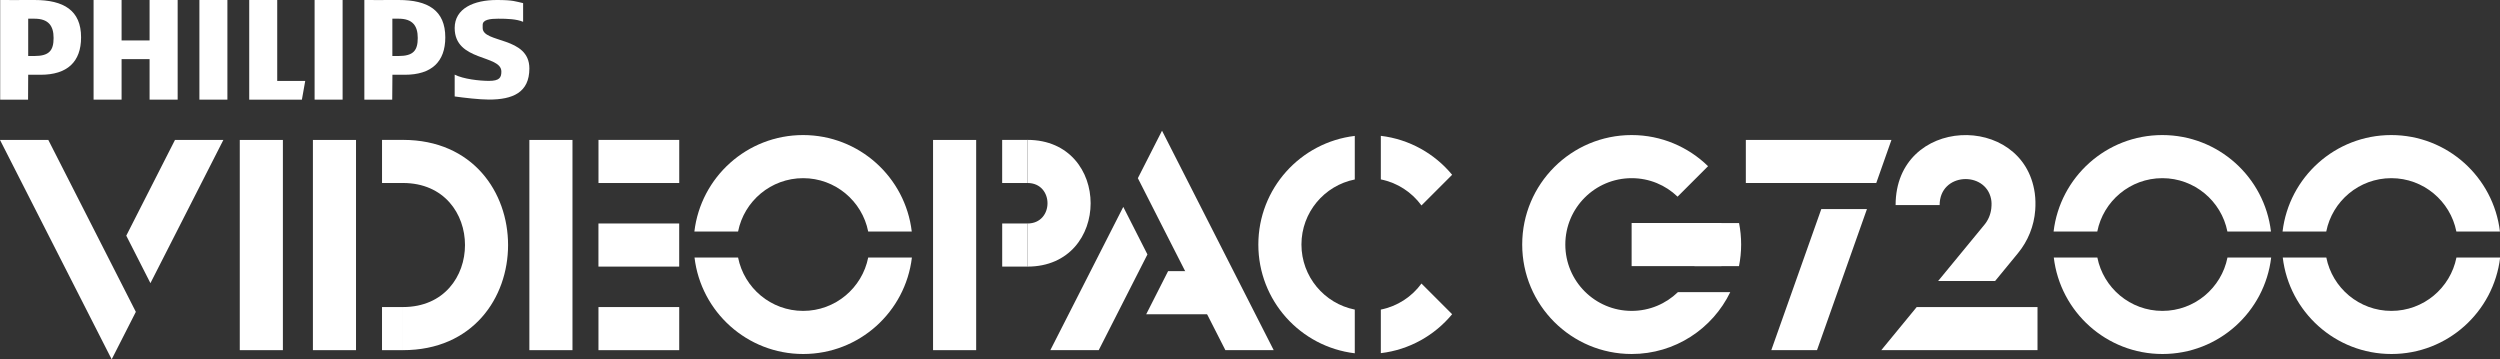 <?xml version="1.0" encoding="utf-8"?>
<!-- Generator: Adobe Illustrator 26.0.2, SVG Export Plug-In . SVG Version: 6.00 Build 0)  -->
<svg version="1.1" xmlns="http://www.w3.org/2000/svg" xmlns:xlink="http://www.w3.org/1999/xlink" x="0px" y="0px"
	 viewBox="0 0 3839 551.8" style="enable-background:new 0 0 3839 551.8;" xml:space="preserve">
<rect x="0" y="0" width="3839" height="551.8" fill="#333333" stroke="none"/>
<style type="text/css">
	.st0{display:none;}
	.st1{display:inline;}
	.st2{fill:#FF1F1F;}
	.st3{fill:#FFFFFF;}
	.st4{fill:#FF1F1F;stroke:#FF1F1F;stroke-width:12.937;stroke-miterlimit:10;}
	.st5{fill:none;stroke:#FF1F1F;stroke-width:12.937;stroke-miterlimit:10;}
	.st6{fill:#FF1F1F;stroke:#000000;stroke-width:4.593;stroke-miterlimit:10;}
	.st7{fill:#FF6A15;stroke:#000000;stroke-width:4.593;stroke-miterlimit:10;}
	.st8{fill:#FFB40A;stroke:#000000;stroke-width:4.593;stroke-miterlimit:10;}
	.st9{fill:#FFFF00;stroke:#000000;stroke-width:4.593;stroke-miterlimit:10;}
	.st10{fill:#FFFFFF;stroke:#FFFFFF;stroke-width:12.937;stroke-miterlimit:10;}
	.st11{fill:none;stroke:#FFFFFF;stroke-width:12.937;stroke-miterlimit:10;}
	.st12{fill:#FF0074;stroke:#000000;stroke-width:4.593;stroke-miterlimit:10;}
	.st13{fill:#FF803A;stroke:#000000;stroke-width:4.593;stroke-miterlimit:10;}
	.st14{fill:#FFFFFF;stroke:#000000;stroke-width:4.593;stroke-miterlimit:10;}
	.st15{fill:#FF0074;stroke:#000000;stroke-width:7.253;stroke-miterlimit:10;}
	.st16{fill:#FF803A;stroke:#000000;stroke-width:7.253;stroke-miterlimit:10;}
	.st17{fill:#FFFF00;stroke:#000000;stroke-width:7.253;stroke-miterlimit:10;}
	.st18{fill:#FFFFFF;stroke:#000000;stroke-width:7.253;stroke-miterlimit:10;}
	.st19{fill:#FF1F1F;stroke:#000000;stroke-width:6.698;stroke-miterlimit:10;}
	.st20{fill:#FF6A15;stroke:#000000;stroke-width:6.698;stroke-miterlimit:10;}
	.st21{fill:#FFB40A;stroke:#000000;stroke-width:6.698;stroke-miterlimit:10;}
	.st22{fill:#FFFF00;stroke:#000000;stroke-width:6.698;stroke-miterlimit:10;}
	.st23{fill:#FF1F1F;stroke:#FF1F1F;stroke-width:20.346;stroke-miterlimit:10;}
	.st24{fill:none;stroke:#FF1F1F;stroke-width:20.346;stroke-miterlimit:10;}
	.st25{fill:#FF1F1F;stroke:#000000;stroke-width:7.222;stroke-miterlimit:10;}
	.st26{fill:#FF6A15;stroke:#000000;stroke-width:7.222;stroke-miterlimit:10;}
	.st27{fill:#FFB40A;stroke:#000000;stroke-width:7.222;stroke-miterlimit:10;}
	.st28{fill:#FFFF00;stroke:#000000;stroke-width:7.222;stroke-miterlimit:10;}
	.st29{fill:#FFFFFF;stroke:#FFFFFF;stroke-width:20.346;stroke-miterlimit:10;}
	.st30{fill:none;stroke:#FFFFFF;stroke-width:20.346;stroke-miterlimit:10;}
	.st31{fill:#FF0074;stroke:#000000;stroke-width:7.222;stroke-miterlimit:10;}
	.st32{fill:#FF803A;stroke:#000000;stroke-width:7.222;stroke-miterlimit:10;}
	.st33{fill:#FFFFFF;stroke:#000000;stroke-width:7.222;stroke-miterlimit:10;}
	.st34{stroke:#000000;stroke-width:12.937;stroke-miterlimit:10;}
	.st35{fill:none;stroke:#000000;stroke-width:12.937;stroke-miterlimit:10;}
	.st36{stroke:#000000;stroke-width:20.346;stroke-miterlimit:10;}
	.st37{fill:none;stroke:#000000;stroke-width:20.346;stroke-miterlimit:10;}
	.st38{fill:none;stroke:#000000;stroke-width:7.253;stroke-miterlimit:10;}
	.st39{fill:none;stroke:#000000;stroke-width:4.593;stroke-miterlimit:10;}
	.st40{fill:none;stroke:#000000;stroke-width:7.222;stroke-miterlimit:10;}
	.st41{fill:none;stroke:#FFFFFF;stroke-width:7.253;stroke-miterlimit:10;}
	.st42{fill:none;stroke:#FFFFFF;stroke-width:4.593;stroke-miterlimit:10;}
	.st43{fill:none;stroke:#FFFFFF;stroke-width:7.222;stroke-miterlimit:10;}
	.st44{fill:#FF1F1F;stroke:#000000;stroke-width:4.58;stroke-miterlimit:10;}
	.st45{fill:#FF6A15;stroke:#000000;stroke-width:4.58;stroke-miterlimit:10;}
	.st46{fill:#FFB40A;stroke:#000000;stroke-width:4.58;stroke-miterlimit:10;}
	.st47{fill:#FFFF00;stroke:#000000;stroke-width:4.58;stroke-miterlimit:10;}
	.st48{fill:#FF0074;stroke:#000000;stroke-width:4.58;stroke-miterlimit:10;}
	.st49{fill:#FF803A;stroke:#000000;stroke-width:4.58;stroke-miterlimit:10;}
	.st50{fill:#FFFFFF;stroke:#000000;stroke-width:4.58;stroke-miterlimit:10;}
	.st51{fill:#FF0074;}
	.st52{fill:#FF803A;}
	.st53{fill:#FFFF00;}
	.st54{fill:#FF6A15;}
	.st55{fill:#FFB40A;}
	.st56{fill:none;stroke:#000000;stroke-width:4.58;stroke-miterlimit:10;}
	.st57{fill:none;stroke:#FFFFFF;stroke-width:4.58;stroke-miterlimit:10;}
</style>
<g id="copy_with_strokes" class="st0">
	<g class="st1">
		<g>
			
				<rect x="574.9" y="374" transform="matrix(-1.836970e-16 1 -1 -1.836970e-16 998.063 -217.906)" class="st3" width="66.2" height="32.2"/>
			
				<rect x="953.2" y="328.1" transform="matrix(-1.836970e-16 1 -1 -1.836970e-16 1376.349 -596.193)" class="st3" width="66.2" height="124"/>
			
				<rect x="1530.6" y="370.6" transform="matrix(-1.836970e-16 1 -1 -1.836970e-16 1953.751 -1173.598)" class="st3" width="66.2" height="38.9"/>
			<rect x="373.5" y="357" class="st3" width="66.2" height="322.8"/>
			<rect x="485.7" y="357" class="st3" width="66.2" height="322.8"/>
			<path class="st3" d="M624.1,679.8c0-22.1,0-44.1,0-66.2c127,0,127-190.5,0-190.5c0-22.1,0-44.1,0-66.2
				C839.3,357,839.3,679.8,624.1,679.8z"/>
			<rect x="818.1" y="357" class="st3" width="66.2" height="322.8"/>
			
				<rect x="953.2" y="456.4" transform="matrix(-1.836970e-16 1 -1 -1.836970e-16 1504.687 -467.855)" class="st3" width="66.2" height="124"/>
			
				<rect x="1530.6" y="499" transform="matrix(-1.836970e-16 1 -1 -1.836970e-16 2082.089 -1045.26)" class="st3" width="66.2" height="38.9"/>
			<rect x="1438.1" y="357" class="st3" width="66.2" height="322.8"/>
			<path class="st3" d="M1583.1,551.5c0-22.1,0-44,0-66.2c41,0,41-62.2,0-62.2c0-22.1,0-44,0-66.2
				C1712.3,357,1712.3,551.5,1583.1,551.5z"/>
			<path class="st3" d="M1138.7,497.6c9.3-46.7,50.5-81.9,99.9-81.9c49.4,0,90.6,35.2,99.9,81.9h66.9
				c-9.9-83.4-80.8-148.1-166.9-148.1s-157,64.7-166.9,148.1H1138.7z"/>
			<path class="st3" d="M1338.5,537.6c-9.3,46.7-50.5,81.9-99.9,81.9c-49.4,0-90.6-35.2-99.9-81.9h-66.9
				c9.9,83.4,80.8,148.1,166.9,148.1c86.1,0,157-64.7,166.9-148.1H1338.5z"/>
			<polygon class="st3" points="274,357 199.2,504 236.3,577 348.2,357 			"/>
			<polygon class="st3" points="176.8,548.1 79.5,357 5.3,357 176.8,694 213.9,621 176.8,548.1 			"/>
			<path class="st3" d="M2085.7,617.5c-46.7-9.3-81.9-50.5-81.9-99.9c0-49.4,35.2-90.6,81.9-99.9v-66.9
				c-83.4,9.9-148.1,80.8-148.1,166.9s64.7,157,148.1,166.9V617.5z"/>
			<path class="st3" d="M2188.1,457.6l47.1-47.1c-26.8-32.4-65.6-54.6-109.5-59.8v66.9C2151.2,422.7,2173.3,437.4,2188.1,457.6z"/>
			<polygon class="st3" points="1692.4,679.8 1767.3,532.8 1730.1,459.9 1618.2,679.8 			"/>
			<polygon class="st3" points="1789.7,488.7 1886.9,679.8 1961.2,679.8 1789.7,342.9 1752.6,415.8 1789.7,488.7 			"/>
			<path class="st3" d="M617.4,142.1c-17.4,0-52.6,0.2-52.6,0v153h42.8l0.3-38.2H627c40.8,0,62.1-19.7,62.1-57.4
				C689.1,158.1,662.4,142.1,617.4,142.1z M617.4,228.2h-9.6v-57.4c2.6-0.2,7.3,0,9.6,0c21.6,0,29.4,11,29.4,29.6
				C646.8,219.6,640.2,228.2,617.4,228.2z"/>
			<polygon class="st3" points="235,295.1 235,233 192,233 192,295.1 149,295.1 149,142.1 192,142.1 192,204.3 235,204.3 235,142.1 
				278,142.1 278,295.1 			"/>
			<polygon class="st3" points="311.5,295.1 311.5,142.1 349.7,142.1 354.5,142.1 354.5,295.1 			"/>
			<polygon class="st3" points="468.9,295.1 388,295.1 388,142.1 431,142.1 431,266.4 474,266.4 			"/>
			<rect x="488.3" y="142.1" class="st3" width="43" height="153"/>
			<path class="st3" d="M746.5,180.4v4.8c0,23.5,71.7,12.7,71.7,62.1c0,37.1-25.6,47.8-62.1,47.8c-14.4,0-37.6-2.7-52.6-4.8v-33.5
				c13.2,6.8,38.2,9.6,52.6,9.6c16.2,0,19.1-5.1,19.1-14.3c0-26.3-71.7-15-71.7-66.9c0-30.1,29.5-43,64.8-43
				c25.1,0,28.9,2.3,40.3,4.8v28.7c-10.2-4.3-24.4-4.8-38.2-4.8C757.8,170.8,746.5,172.3,746.5,180.4z"/>
			<path class="st3" d="M58.2,142.1c-17.4,0-52.6,0.2-52.6,0v153h42.8l0.2-38.2h19.1c40.8,0,62.1-19.7,62.1-57.4
				C129.9,158.1,103.1,142.1,58.2,142.1z M58.2,228.2h-9.6v-57.4c2.6-0.2,7.3,0,9.6,0c21.6,0,29.4,11,29.4,29.6
				C87.5,219.6,80.9,228.2,58.2,228.2z"/>
		</g>
		<g>
			<g>
				<g>
					<path class="st3" d="M3129.9,438.8c-17.5-124.7-213.7-118.6-213.7,18.3h67.6c0-49.9,70.2-53,79-9.4c0.9,4.5,0.9,9.2,0.4,13.7
						l-0.1,1.2c-1.1,9.1-4.7,17.7-10.6,24.8l-71,86.3h87.5l35-42.6c15.5-18.8,24.8-41.9,26.6-66.2l0,0
						C3131.2,456.3,3131.1,447.5,3129.9,438.8z"/>
				</g>
			</g>
			<g>
				<path class="st3" d="M3225.9,497.6c9.3-46.7,50.5-81.9,99.9-81.9c49.4,0,90.6,35.2,99.9,81.9h66.9
					c-9.9-83.4-80.8-148.1-166.9-148.1s-157,64.7-166.9,148.1H3225.9z"/>
				<path class="st3" d="M3425.8,537.6c-9.3,46.7-50.5,81.9-99.9,81.9c-49.4,0-90.6-35.2-99.9-81.9H3159
					c9.9,83.4,80.8,148.1,166.9,148.1c86.1,0,157-64.7,166.9-148.1H3425.8z"/>
			</g>
			<g>
				<path class="st3" d="M3577.5,497.6c9.3-46.7,50.5-81.9,99.9-81.9c49.4,0,90.6,35.2,99.9,81.9h66.9
					c-9.9-83.4-80.8-148.1-166.9-148.1s-157,64.7-166.9,148.1H3577.5z"/>
				<path class="st3" d="M3777.3,537.6c-9.3,46.7-50.5,81.9-99.9,81.9c-49.4,0-90.6-35.2-99.9-81.9h-66.9
					c9.9,83.4,80.8,148.1,166.9,148.1c86.1,0,157-64.7,166.9-148.1H3777.3z"/>
			</g>
			<g>
				
					<rect x="2546.7" y="448.7" transform="matrix(-1.836970e-16 1 -1 -1.836970e-16 3097.438 -2062.083)" class="st3" width="66.2" height="137.9"/>
				<path class="st3" d="M2612.7,517.6c0,11.6-1.9,22.8-5.5,33.2h68.4c2.1-10.7,3.3-21.8,3.3-33.2c0-11.3-1.1-22.3-3.2-33h-68.4
					C2610.8,495,2612.7,506.1,2612.7,517.6z"/>
				<path class="st3" d="M2510.8,619.6c-56.3,0-101.9-45.6-101.9-101.9c0-56.3,45.6-101.9,101.9-101.9c27.4,0,52.2,10.8,70.5,28.4
					l46.8-46.8c-30.3-29.5-71.7-47.8-117.3-47.8c-92.8,0-168.1,75.2-168.1,168.1s75.2,168.1,168.1,168.1c66.6,0,124.2-38.8,151.4-95
					h-80.4C2563.5,608.6,2538.5,619.6,2510.8,619.6z"/>
			</g>
			<g>
				<polygon class="st3" points="2725.3,679.8 2795.5,679.8 2872.2,463.1 2802,463.1 				"/>
				<polygon class="st3" points="2686.2,423.2 2686.2,357 2909.8,357 2886.5,423.2 				"/>
			</g>
		</g>
	</g>
</g>
<g id="Layer_1">
	<g>
		<g>
			
				<rect x="569.6" y="231.8" transform="matrix(-1.836970e-16 1 -1 -1.836970e-16 850.649 -354.77)" class="st3" width="66.2" height="32.2"/>
			
				<rect x="569.6" y="488.5" transform="matrix(-1.836970e-16 1 -1 -1.836970e-16 1107.325 -98.095)" class="st3" width="66.2" height="32.2"/>
			
				<rect x="947.9" y="185.9" transform="matrix(-1.836970e-16 1 -1 -1.836970e-16 1228.936 -733.057)" class="st3" width="66.2" height="124"/>
			
				<rect x="1525.3" y="228.5" transform="matrix(-1.836970e-16 1 -1 -1.836970e-16 1806.337 -1310.462)" class="st3" width="66.2" height="38.9"/>
			
				<rect x="947.9" y="442.6" transform="matrix(-1.836970e-16 1 -1 -1.836970e-16 1485.611 -476.381)" class="st3" width="66.2" height="124"/>
			<rect x="368.2" y="214.9" class="st3" width="66.2" height="322.8"/>
			<rect x="480.5" y="214.9" class="st3" width="66.2" height="322.8"/>
			<path class="st3" d="M618.8,537.7c0-22.1,0-44.1,0-66.2c127,0,127-190.5,0-190.5c0-22.1,0-44.1,0-66.2
				C834,214.9,834,537.7,618.8,537.7z"/>
			<rect x="812.9" y="214.9" class="st3" width="66.2" height="322.8"/>
			
				<rect x="947.9" y="314.3" transform="matrix(-1.836970e-16 1 -1 -1.836970e-16 1357.273 -604.719)" class="st3" width="66.2" height="124"/>
			
				<rect x="1525.3" y="356.8" transform="matrix(-1.836970e-16 1 -1 -1.836970e-16 1934.675 -1182.124)" class="st3" width="66.2" height="38.9"/>
			<rect x="1432.8" y="214.9" class="st3" width="66.2" height="322.8"/>
			<path class="st3" d="M1577.8,409.4c0-22.1,0-44,0-66.2c41,0,41-62.2,0-62.2c0-22.1,0-44,0-66.2
				C1707.1,214.9,1707.1,409.4,1577.8,409.4z"/>
			<path class="st3" d="M1133.4,355.5c9.3-46.7,50.5-81.9,99.9-81.9c49.4,0,90.6,35.2,99.9,81.9h66.9
				c-9.9-83.4-80.8-148.1-166.9-148.1c-86.1,0-157,64.7-166.9,148.1H1133.4z"/>
			<path class="st3" d="M1333.2,395.5c-9.3,46.7-50.5,81.9-99.9,81.9c-49.4,0-90.6-35.2-99.9-81.9h-66.9
				c9.9,83.4,80.8,148.1,166.9,148.1c86.1,0,157-64.7,166.9-148.1H1333.2z"/>
			<polygon class="st3" points="268.7,214.9 193.9,361.9 231,434.8 343,214.9 			"/>
			<polygon class="st3" points="171.5,406 74.2,214.9 0,214.9 171.5,551.8 208.6,478.9 171.5,406 			"/>
			<path class="st3" d="M2080.4,475.4c-46.7-9.3-81.9-50.5-81.9-99.9c0-49.4,35.2-90.6,81.9-99.9v-66.9
				c-83.4,9.9-148.1,80.8-148.1,166.9s64.7,157,148.1,166.9V475.4z"/>
			<path class="st3" d="M2182.8,315.5l47.1-47.1c-26.8-32.4-65.6-54.6-109.5-59.8v66.9C2145.9,280.6,2168,295.2,2182.8,315.5z"/>
			<path class="st3" d="M2182.8,435.4c-14.8,20.3-36.9,34.9-62.4,40v66.9c44-5.2,82.7-27.4,109.5-59.8L2182.8,435.4z"/>
			<polygon class="st3" points="1793.7,416.4 1760.1,482.6 1892.6,482.6 1892.6,416.4 			"/>
			<polygon class="st3" points="1687.2,537.7 1762,390.7 1724.9,317.7 1612.9,537.7 			"/>
			<polygon class="st3" points="1784.4,346.6 1881.7,537.7 1955.9,537.7 1784.4,200.7 1747.3,273.6 1784.4,346.6 			"/>
			<path class="st3" d="M612.1,0c-17.4,0-52.6,0.2-52.6,0v153h42.8l0.3-38.2h19.1c40.8,0,62.1-19.7,62.1-57.4
				C683.8,15.9,657.1,0,612.1,0z M612.1,86h-9.6V28.7c2.6-0.2,7.3,0,9.6,0c21.6,0,29.4,11,29.4,29.6C641.5,77.4,634.9,86,612.1,86z"
				/>
			<polygon class="st3" points="229.7,153 229.7,90.8 186.7,90.8 186.7,153 143.7,153 143.7,0 186.7,0 186.7,62.1 229.7,62.1 
				229.7,0 272.8,0 272.8,153 			"/>
			<polygon class="st3" points="306.2,153 306.2,0 344.4,0 349.2,0 349.2,153 			"/>
			<polygon class="st3" points="463.6,153 382.7,153 382.7,0 425.7,0 425.7,124.3 468.7,124.3 			"/>
			<rect x="483.1" class="st3" width="43" height="153"/>
			<path class="st3" d="M741.2,38.2V43c0,23.5,71.7,12.7,71.7,62.1c0,37.1-25.6,47.8-62.1,47.8c-14.4,0-37.6-2.7-52.6-4.8v-33.5
				c13.2,6.8,38.2,9.6,52.6,9.6c16.2,0,19.1-5.1,19.1-14.3c0-26.3-71.7-15-71.7-66.9c0-30.1,29.5-43,64.8-43
				c25.1,0,28.9,2.3,40.3,4.8v28.7c-10.2-4.3-24.4-4.8-38.2-4.8C752.5,28.7,741.2,30.2,741.2,38.2z"/>
			<path class="st3" d="M52.9,0C35.5,0,0.3,0.2,0.3,0v153h42.8l0.2-38.2h19.1c40.8,0,62.1-19.7,62.1-57.4C124.6,15.9,97.8,0,52.9,0z
				 M52.9,86h-9.6V28.7c2.6-0.2,7.3,0,9.6,0c21.6,0,29.4,11,29.4,29.6C82.3,77.4,75.7,86,52.9,86z"/>
		</g>
		<g>
			<g>
				<polygon class="st3" points="2888.9,537.7 2943.3,471.5 3128.8,471.5 3128.8,537.7 				"/>
				<g>
					<path class="st3" d="M3124.6,296.6c-17.5-124.7-213.7-118.6-213.7,18.3h67.6c0-49.9,70.2-53,79-9.4c0.9,4.5,0.9,9.2,0.4,13.7
						l-0.1,1.2c-1.1,9.1-4.7,17.7-10.6,24.8l-71,86.3h87.5l35-42.6c15.5-18.8,24.8-41.9,26.6-66.2l0,0
						C3125.9,314.2,3125.8,305.3,3124.6,296.6z"/>
				</g>
			</g>
			<g>
				<path class="st3" d="M3220.6,355.5c9.3-46.7,50.5-81.9,99.9-81.9c49.4,0,90.6,35.2,99.9,81.9h66.9
					c-9.9-83.4-80.8-148.1-166.9-148.1s-157,64.7-166.9,148.1H3220.6z"/>
				<path class="st3" d="M3420.5,395.5c-9.3,46.7-50.5,81.9-99.9,81.9c-49.4,0-90.6-35.2-99.9-81.9h-66.9
					c9.9,83.4,80.8,148.1,166.9,148.1c86.1,0,157-64.7,166.9-148.1H3420.5z"/>
			</g>
			<g>
				<path class="st3" d="M3572.2,355.5c9.3-46.7,50.5-81.9,99.9-81.9c49.4,0,90.6,35.2,99.9,81.9h66.9
					c-9.9-83.4-80.8-148.1-166.9-148.1s-157,64.7-166.9,148.1H3572.2z"/>
				<path class="st3" d="M3772.1,395.5c-9.3,46.7-50.5,81.9-99.9,81.9c-49.4,0-90.6-35.2-99.9-81.9h-66.9
					c9.9,83.4,80.8,148.1,166.9,148.1c86.1,0,157-64.7,166.9-148.1H3772.1z"/>
			</g>
			<g>
				
					<rect x="2541.4" y="306.6" transform="matrix(-1.836970e-16 1 -1 -1.836970e-16 2950.024 -2198.947)" class="st3" width="66.2" height="137.9"/>
				<path class="st3" d="M2607.5,375.5c0,11.6-1.9,22.8-5.5,33.2h68.4c2.1-10.7,3.3-21.8,3.3-33.2c0-11.3-1.1-22.3-3.2-33H2602
					C2605.5,352.8,2607.5,363.9,2607.5,375.5z"/>
				<path class="st3" d="M2505.6,477.4c-56.3,0-101.9-45.6-101.9-101.9s45.6-101.9,101.9-101.9c27.4,0,52.2,10.8,70.5,28.4
					l46.8-46.8c-30.3-29.5-71.7-47.8-117.3-47.8c-92.8,0-168.1,75.2-168.1,168.1s75.2,168.1,168.1,168.1c66.6,0,124.2-38.8,151.4-95
					h-80.4C2558.2,466.4,2533.2,477.4,2505.6,477.4z"/>
			</g>
			<g>
				<polygon class="st3" points="2720,537.7 2790.2,537.7 2866.9,321 2796.8,321 				"/>
				<polygon class="st3" points="2680.9,281 2680.9,214.9 2904.5,214.9 2881.2,281 				"/>
			</g>
		</g>
	</g>
</g>
</svg>
